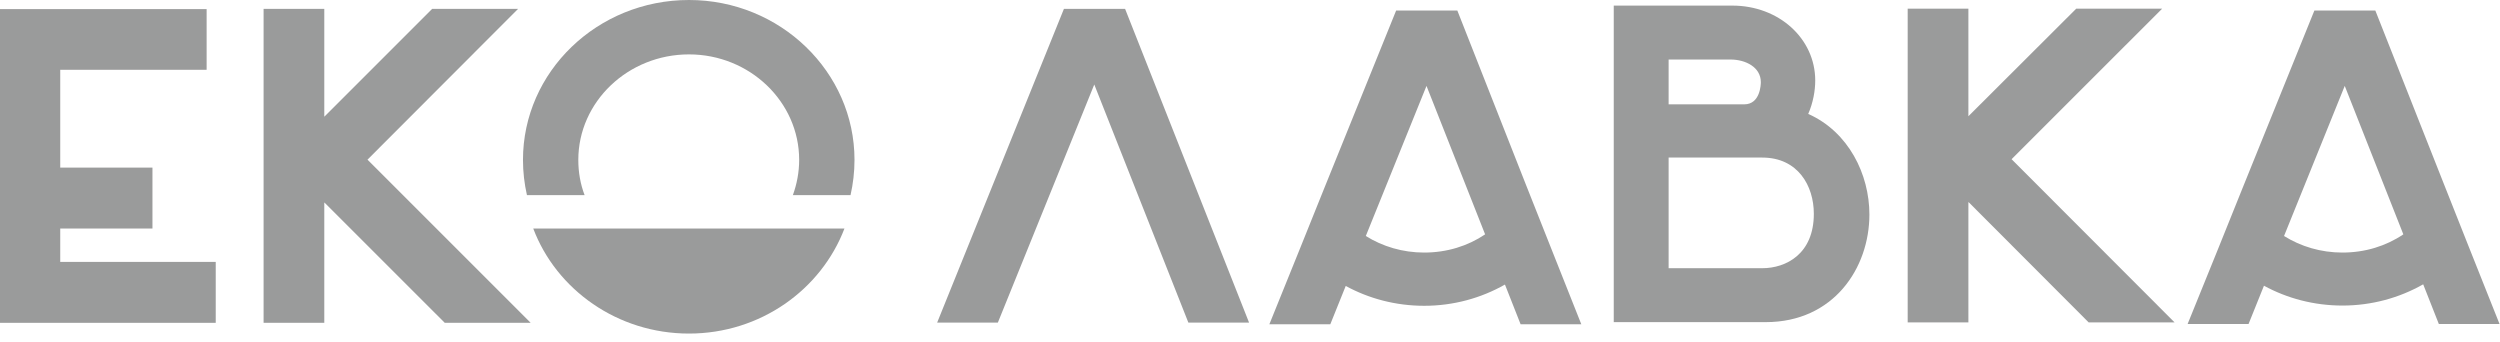 <svg width="300" height="41" viewBox="0 0 300 41" fill="none" xmlns="http://www.w3.org/2000/svg">
<path d="M216.987 13.67C217.576 12.325 217.828 10.868 217.828 9.664C217.828 4.622 213.457 0.672 207.882 0.672H193.65V38.656H211.888C220.041 38.656 224.328 32.157 224.328 25.742C224.328 20.924 221.834 15.826 216.987 13.67ZM209.311 12.521H200.234V7.143H207.658C209.479 7.143 211.3 8.067 211.3 9.86C211.3 10.112 211.244 12.521 209.311 12.521ZM200.234 18.908H211.468C215.755 18.908 217.66 22.297 217.66 25.658C217.66 30.476 214.326 32.185 211.468 32.185H200.234V18.908Z" fill="#9A9B9B"/>
<path d="M119.742 38.712L131.313 10.14L142.604 38.712H149.888L135.011 1.064H127.671L112.458 38.712H119.742Z" fill="#9A9B9B"/>
<path d="M250.635 38.684H260.945L241.39 19.104L259.46 1.037H249.15L236.207 13.95V1.037H228.922V38.684H236.207V24.286L236.235 24.258L250.635 38.684Z" fill="#9A9B9B"/>
<path d="M186.029 29.524L183.031 21.961L174.879 1.261H167.538L158.937 22.521L155.996 29.832L152.325 38.908H159.638L161.487 34.314C164.26 35.827 167.482 36.695 170.9 36.695C174.43 36.695 177.736 35.77 180.594 34.146L182.471 38.908H189.755L186.029 29.524ZM170.9 30.308C168.323 30.308 165.913 29.58 163.896 28.32L171.18 10.308L178.213 28.123C176.139 29.524 173.618 30.308 170.9 30.308Z" fill="#9A9B9B"/>
<path d="M296.218 29.524L293.22 21.961L285.039 1.261H277.727L269.126 22.521L266.184 29.832L262.514 38.88H269.826L271.675 34.286C274.449 35.799 277.671 36.667 281.089 36.667C284.619 36.667 287.925 35.742 290.783 34.118L292.66 38.88H299.944L296.218 29.524ZM281.089 30.308C278.511 30.308 276.102 29.58 274.085 28.32L281.369 10.308L288.401 28.123C286.328 29.524 283.806 30.308 281.089 30.308Z" fill="#9A9B9B"/>
<path d="M7.228 31.428V27.423H18.295V20.112H7.228V8.375H24.795V1.092H-0.056V38.739H25.887V31.428H7.228Z" fill="#9A9B9B"/>
<path d="M53.371 38.739H63.681L44.098 19.16L62.169 1.064H51.858L38.915 14.006V1.064H31.631V38.739H38.915V24.314H38.943L53.371 38.739Z" fill="#9A9B9B"/>
<path d="M82.677 0C71.694 0 62.757 8.599 62.757 19.188C62.757 20.644 62.925 22.045 63.233 23.417H70.153C69.649 22.101 69.397 20.672 69.397 19.188C69.397 12.213 75.364 6.527 82.677 6.527C89.961 6.527 95.9 12.213 95.9 19.188C95.9 20.672 95.62 22.101 95.144 23.417H102.064C102.372 22.045 102.54 20.644 102.54 19.188C102.54 8.627 93.631 0 82.677 0Z" fill="#9A9B9B"/>
<path d="M101.335 27.423C98.534 34.762 91.249 40.028 82.677 40.028C74.103 40.028 66.763 34.762 63.989 27.423H101.335Z" fill="#9A9B9B"/>
</svg>
